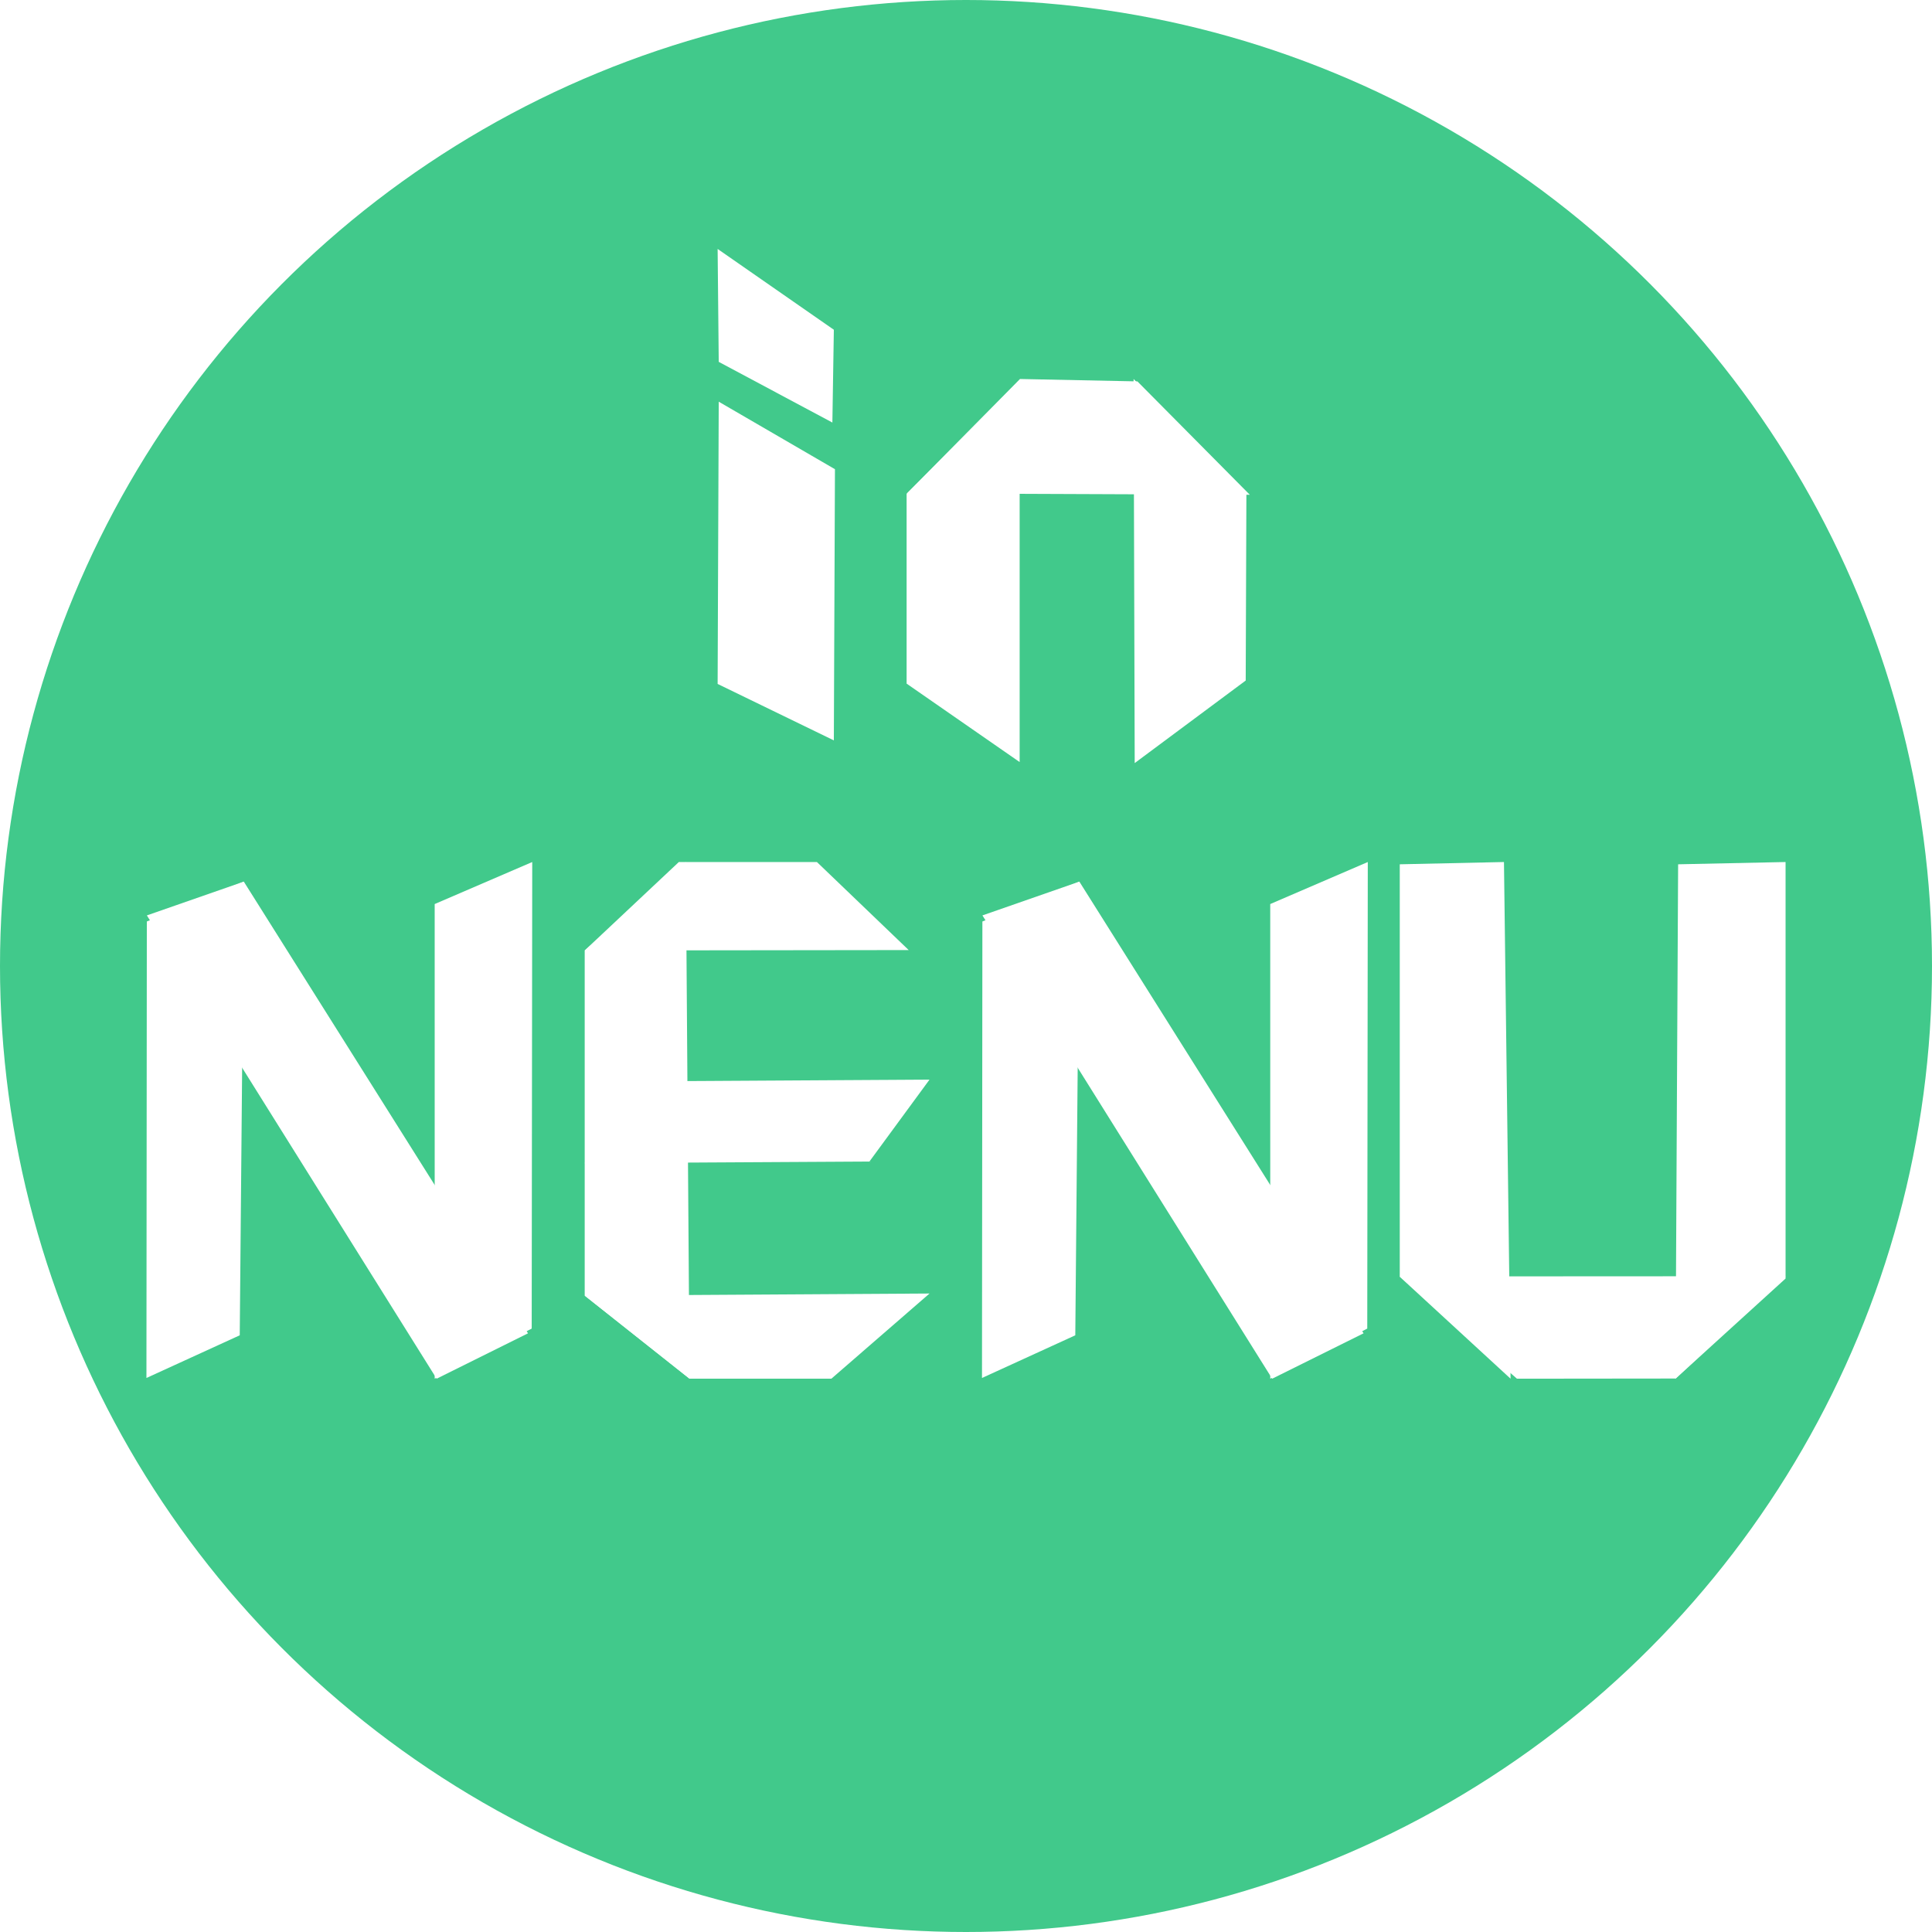 <svg xmlns="http://www.w3.org/2000/svg" width="1024" height="1024"><defs><filter id="a" width="111.599" height="142.017" x="350.077" y="115.438" filterUnits="userSpaceOnUse"><feDropShadow dx="-5.28" dy="8.492" flood-color="#000" flood-opacity=".333" stdDeviation="10"/></filter><filter id="b" width="112.185" height="229.516" x="350.077" y="196.396" filterUnits="userSpaceOnUse"><feDropShadow dx="-5.28" dy="8.492" flood-color="#000" flood-opacity=".333" stdDeviation="10"/></filter><filter id="c" width="109.909" height="251.76" x="450.244" y="185.64" filterUnits="userSpaceOnUse"><feDropShadow dx="-5.28" dy="8.492" flood-color="#000" flood-opacity=".333" stdDeviation="10"/></filter><filter id="d" width="109.783" height="253.569" x="570.551" y="184.369" filterUnits="userSpaceOnUse"><feDropShadow dx="-5.28" dy="8.492" flood-color="#000" flood-opacity=".333" stdDeviation="10"/></filter><filter id="e" width="231.724" height="111.361" x="450.425" y="184.369" filterUnits="userSpaceOnUse"><feDropShadow dx="-5.28" dy="8.492" flood-color="#000" flood-opacity=".333" stdDeviation="10"/></filter><filter id="f" width="245.616" height="307.057" x="61.196" y="452.517" filterUnits="userSpaceOnUse"><feDropShadow dx="5.15" dy="7.036" flood-color="#000" flood-opacity=".333" stdDeviation="8.72"/></filter><filter id="g" width="102.174" height="313.639" x="58.305" y="450.159" filterUnits="userSpaceOnUse"><feDropShadow dx="5.973" dy="8.16" flood-color="#000" flood-opacity=".333" stdDeviation="10.112"/></filter><filter id="h" width="102.266" height="324.412" x="211.083" y="439.769" filterUnits="userSpaceOnUse"><feDropShadow dx="5.973" dy="8.16" flood-color="#000" flood-opacity=".333" stdDeviation="10.112"/></filter><filter id="i" width="245.616" height="307.057" x="504.057" y="452.517" filterUnits="userSpaceOnUse"><feDropShadow dx="5.15" dy="7.036" flood-color="#000" flood-opacity=".333" stdDeviation="8.72"/></filter><filter id="j" width="102.174" height="313.639" x="501.166" y="450.159" filterUnits="userSpaceOnUse"><feDropShadow dx="5.973" dy="8.16" flood-color="#000" flood-opacity=".333" stdDeviation="10.112"/></filter><filter id="k" width="102.266" height="324.412" x="653.944" y="439.769" filterUnits="userSpaceOnUse"><feDropShadow dx="5.973" dy="8.16" flood-color="#000" flood-opacity=".333" stdDeviation="10.112"/></filter><filter id="l" width="222.285" height="97.439" x="290.595" y="439.769" filterUnits="userSpaceOnUse"><feDropShadow dx="5.973" dy="8.16" flood-color="#000" flood-opacity=".333" stdDeviation="10.112"/></filter><filter id="m" width="233.325" height="94.836" x="290.595" y="555.096" filterUnits="userSpaceOnUse"><feDropShadow dx="5.973" dy="8.16" flood-color="#000" flood-opacity=".333" stdDeviation="10.112"/></filter><filter id="n" width="233.325" height="95.71" x="290.595" y="668.471" filterUnits="userSpaceOnUse"><feDropShadow dx="5.973" dy="8.16" flood-color="#000" flood-opacity=".333" stdDeviation="10.112"/></filter><filter id="o" width="106.128" height="324.412" x="290.595" y="439.769" filterUnits="userSpaceOnUse"><feDropShadow dx="5.973" dy="8.16" flood-color="#000" flood-opacity=".333" stdDeviation="10.112"/></filter><filter id="p" width="255.044" height="104.881" x="722.597" y="659.3" filterUnits="userSpaceOnUse"><feDropShadow dx="5.973" dy="8.16" flood-color="#000" flood-opacity=".333" stdDeviation="10.112"/></filter><filter id="q" width="109.288" height="324.412" x="722.597" y="439.769" filterUnits="userSpaceOnUse"><feDropShadow dx="5.973" dy="8.16" flood-color="#000" flood-opacity=".333" stdDeviation="10.112"/></filter><filter id="r" width="108.914" height="324.412" x="868.727" y="439.769" filterUnits="userSpaceOnUse"><feDropShadow dx="5.973" dy="8.16" flood-color="#000" flood-opacity=".333" stdDeviation="10.112"/></filter></defs><circle cx="512" cy="512" r="512" fill="#41c98b"/><g fill="#fff"><path d="m380.357 131.945.587 59.839 60.232 32.178.78-49.191" filter="url(#a)"/><path d="m380.944 212.904 61.599 35.786-.587 143.73-61.599-29.919.587-149.597Z" filter="url(#b)"/><path d="M480.524 261.694v100.641l59.909 41.573v-201.76l-59.909 59.546Z" filter="url(#c)"/><path d="m600.831 200.877.587 203.569 58.833-43.745.363-98.644-59.783-61.18Z" filter="url(#d)"/><path d="m540.615 200.877-59.909 60.635 181.724.727-59.579-60.09" filter="url(#e)"/><path d="m77.845 485.189 51.38-17.909 150.637 239.404-48.44 24.055" filter="url(#f)"/><path d="m129.225 467.28-2.159 240.456-49.453 22.621.212-241.944" filter="url(#g)"/><path d="m282.095 456.89-.281 247.289-51.411 26.56-.012-251.576" filter="url(#h)"/><path d="m520.706 485.189 51.38-17.909 150.637 239.404-48.44 24.055" filter="url(#i)"/><path d="m572.086 467.28-2.159 240.456-49.453 22.621.212-241.944" filter="url(#j)"/><path d="m724.956 456.89-.281 247.289-51.411 26.56-.012-251.576" filter="url(#k)"/><path d="m481.627 503.555-171.723.212 49.897-46.877h73.177" filter="url(#l)"/><path d="m460.809 615.634-150.905.857 28.676-43.36 154.086-.914" filter="url(#m)"/><path d="m309.904 686.706 182.762-1.114-52.023 45.147H365.47" filter="url(#n)"/><path d="m363.51 456.89 1.96 273.849-55.566-44.033V503.767" filter="url(#o)"/><path d="m741.905 676.526 204.482-.105-58.261 54.229-84.106.089" filter="url(#p)"/><path d="m797.135 456.89 3.496 273.849-58.726-54.025V458.096" filter="url(#q)"/><path d="m889.44 458.096-1.405 272.643 58.352-53.082V456.89" filter="url(#r)"/></g></svg>